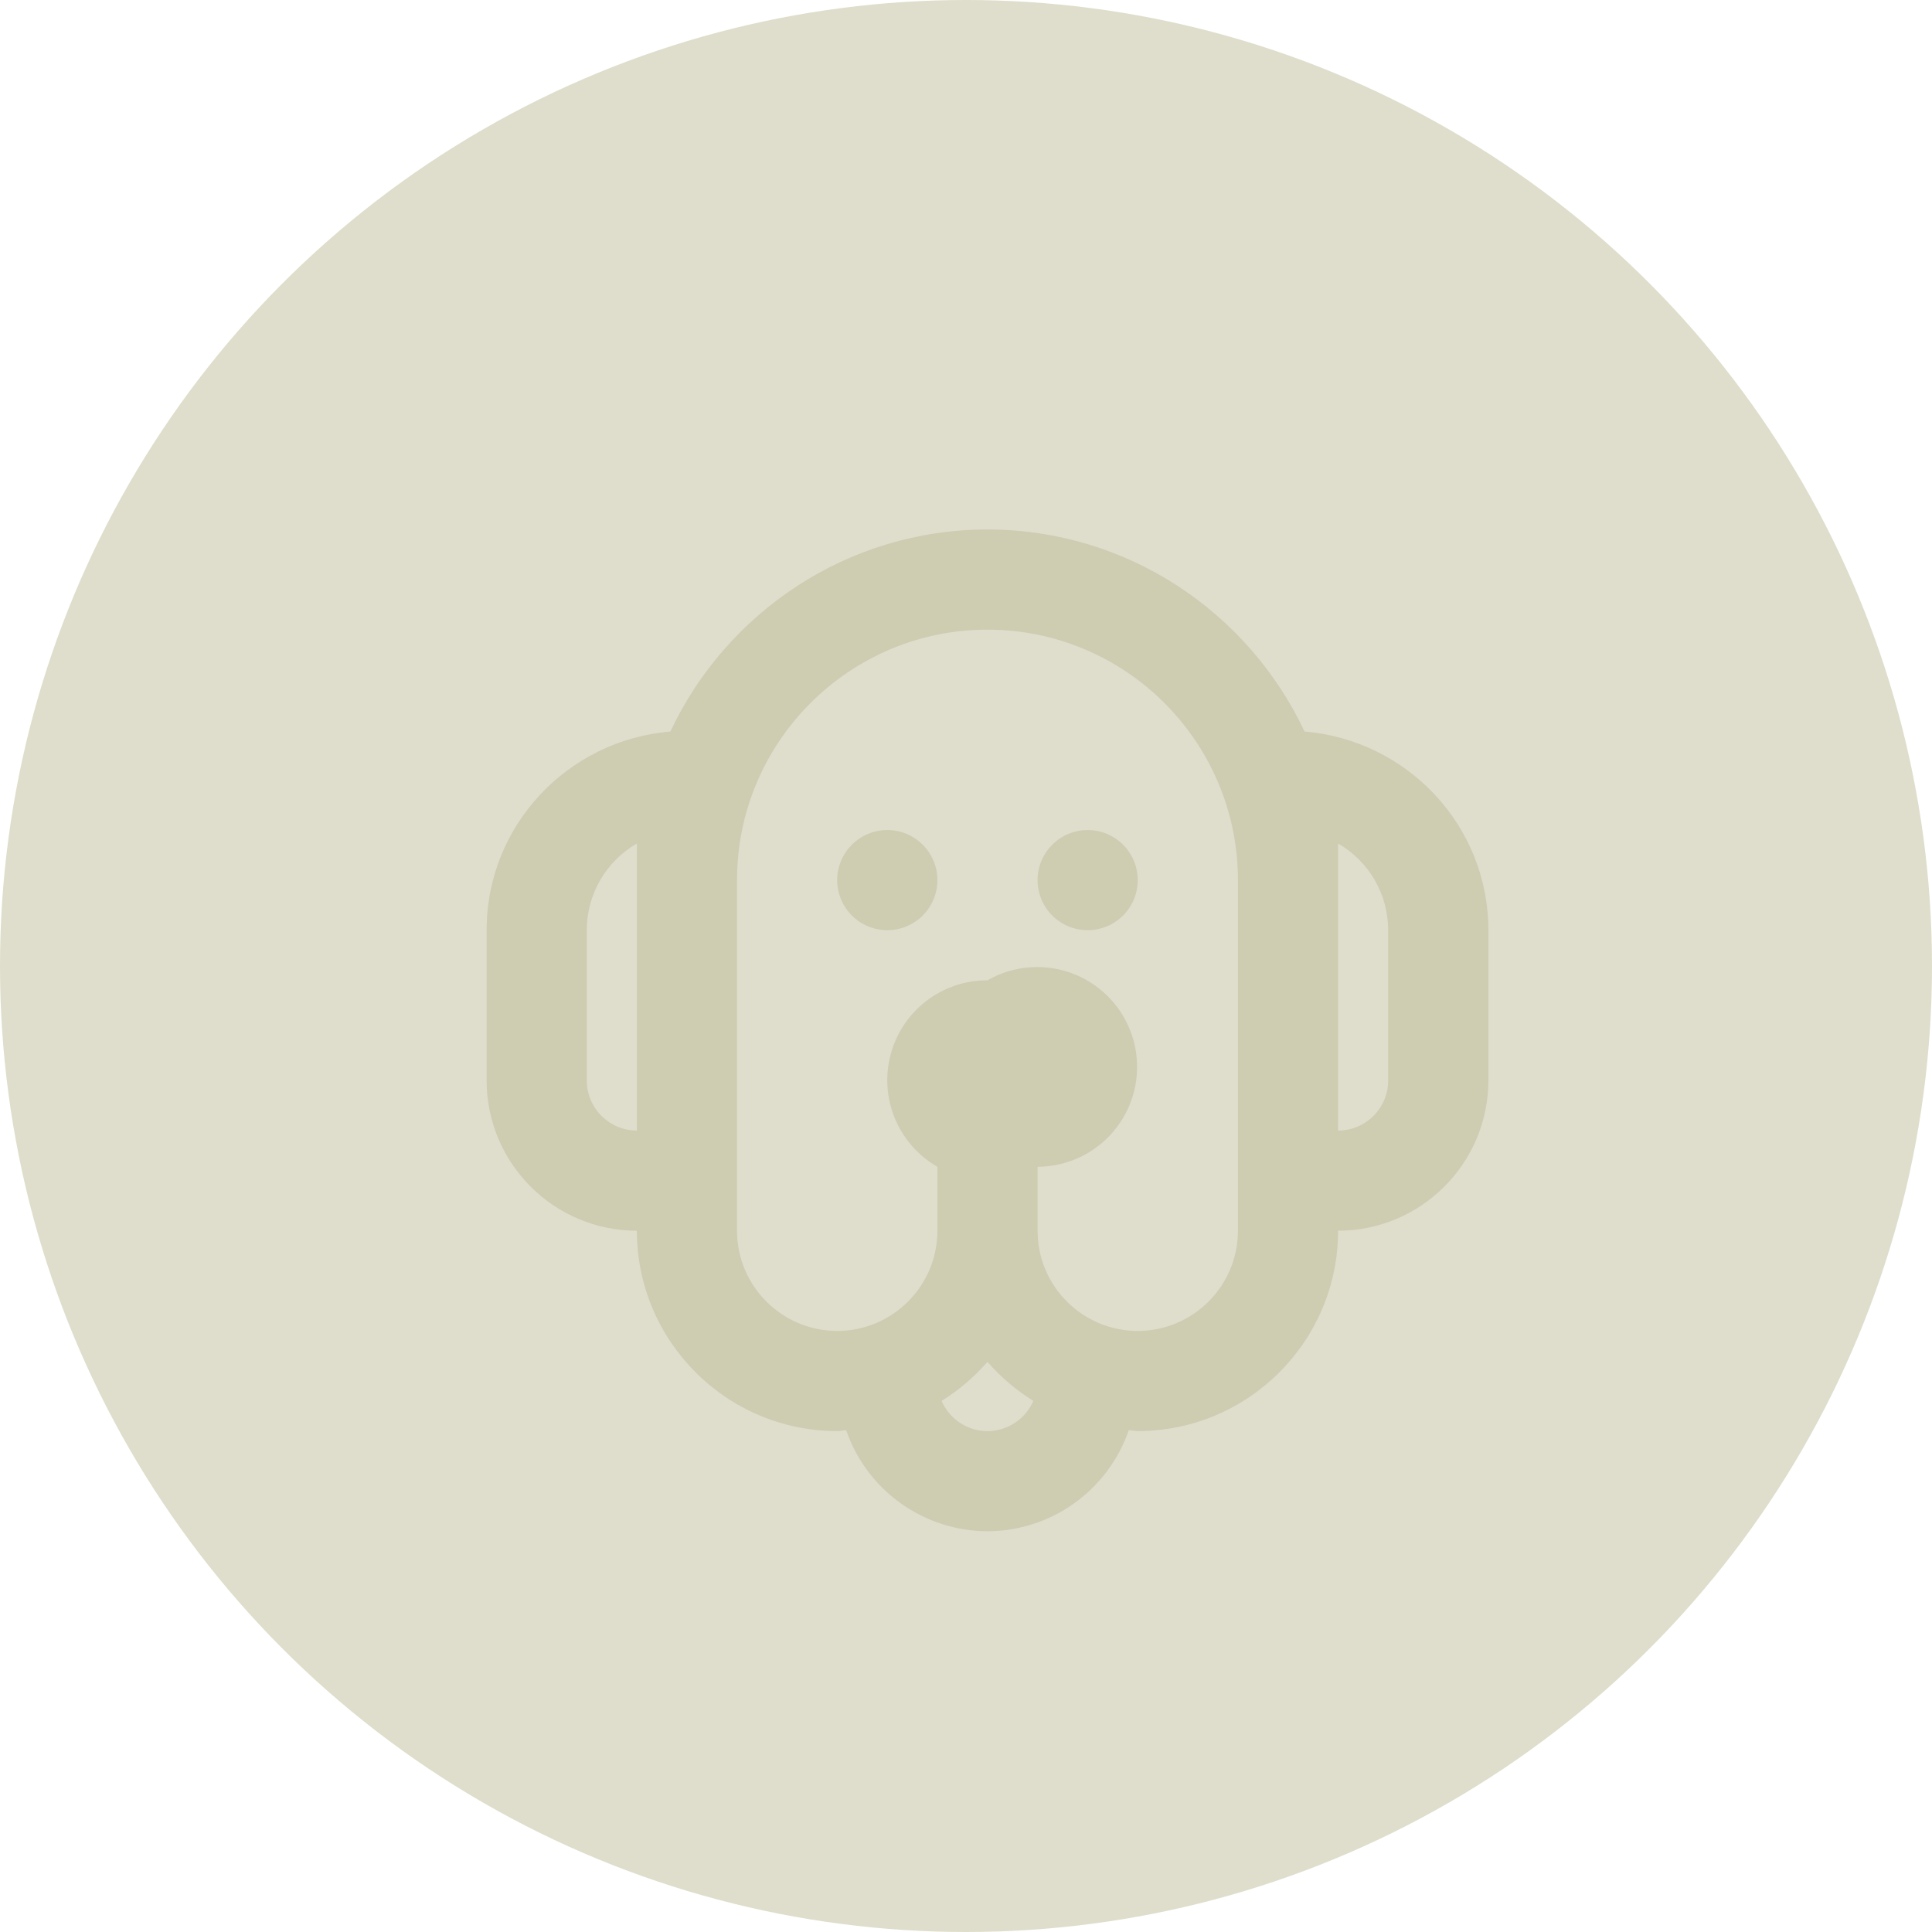 <svg width="45" height="45" viewBox="0 0 45 45" fill="none" xmlns="http://www.w3.org/2000/svg">
<circle cx="22.5" cy="22.5" r="22.5" fill="#DFDECC"/>
<path d="M30.386 17.039C32.777 17.239 34.667 19.226 34.667 21.666V25.166C34.667 27.096 33.096 28.666 31.167 28.666C31.167 31.24 29.074 33.333 26.5 33.333C26.429 33.333 26.363 33.316 26.291 33.312C26.055 33.998 25.611 34.593 25.021 35.014C24.432 35.436 23.725 35.664 23 35.666C22.275 35.664 21.569 35.436 20.979 35.014C20.389 34.593 19.945 33.998 19.709 33.312C19.638 33.316 19.571 33.333 19.5 33.333C16.927 33.333 14.834 31.24 14.834 28.666C12.904 28.666 11.334 27.096 11.334 25.166V21.666C11.334 19.226 13.223 17.239 15.614 17.039C16.919 14.264 19.736 12.333 23 12.333C26.265 12.333 29.081 14.264 30.386 17.039ZM32.334 25.166V21.666C32.333 21.257 32.225 20.855 32.021 20.5C31.816 20.146 31.521 19.852 31.167 19.647V26.333C31.81 26.333 32.334 25.809 32.334 25.166ZM28.834 28.666V20.5C28.834 17.283 26.217 14.666 23 14.666C19.784 14.666 17.167 17.283 17.167 20.5V28.666C17.167 29.953 18.213 31 19.5 31C20.787 31 21.834 29.953 21.834 28.666V27.177C21.389 26.921 21.041 26.525 20.844 26.051C20.647 25.577 20.613 25.052 20.746 24.556C20.879 24.06 21.172 23.622 21.58 23.311C21.988 22.999 22.487 22.831 23 22.833C23.309 22.655 23.655 22.551 24.01 22.529C24.366 22.506 24.722 22.565 25.051 22.702C25.38 22.838 25.673 23.049 25.908 23.317C26.143 23.584 26.313 23.903 26.406 24.247C26.498 24.591 26.51 24.951 26.441 25.301C26.372 25.651 26.224 25.98 26.007 26.263C25.791 26.546 25.513 26.775 25.194 26.934C24.874 27.092 24.523 27.175 24.167 27.177V28.666C24.167 29.953 25.213 31 26.5 31C27.787 31 28.834 29.953 28.834 28.666ZM23 33.333C23.479 33.333 23.888 33.042 24.069 32.63C23.669 32.382 23.309 32.076 23 31.721C22.69 32.074 22.335 32.382 21.931 32.63C22.112 33.042 22.522 33.333 23 33.333ZM13.667 25.166C13.667 25.809 14.191 26.333 14.834 26.333V19.647C14.479 19.852 14.184 20.146 13.98 20.5C13.775 20.855 13.667 21.257 13.667 21.666V25.166ZM20.667 19.333C20.976 19.333 21.273 19.456 21.492 19.675C21.711 19.893 21.834 20.19 21.834 20.5C21.834 20.809 21.711 21.106 21.492 21.325C21.273 21.543 20.976 21.666 20.667 21.666C20.357 21.666 20.061 21.543 19.842 21.325C19.623 21.106 19.5 20.809 19.5 20.5C19.5 20.19 19.623 19.893 19.842 19.675C20.061 19.456 20.357 19.333 20.667 19.333ZM25.334 19.333C25.643 19.333 25.94 19.456 26.159 19.675C26.377 19.893 26.5 20.19 26.5 20.5C26.5 20.809 26.377 21.106 26.159 21.325C25.94 21.543 25.643 21.666 25.334 21.666C25.024 21.666 24.727 21.543 24.509 21.325C24.29 21.106 24.167 20.809 24.167 20.5C24.167 20.19 24.29 19.893 24.509 19.675C24.727 19.456 25.024 19.333 25.334 19.333Z" fill="#CECCB1"/>
</svg>
